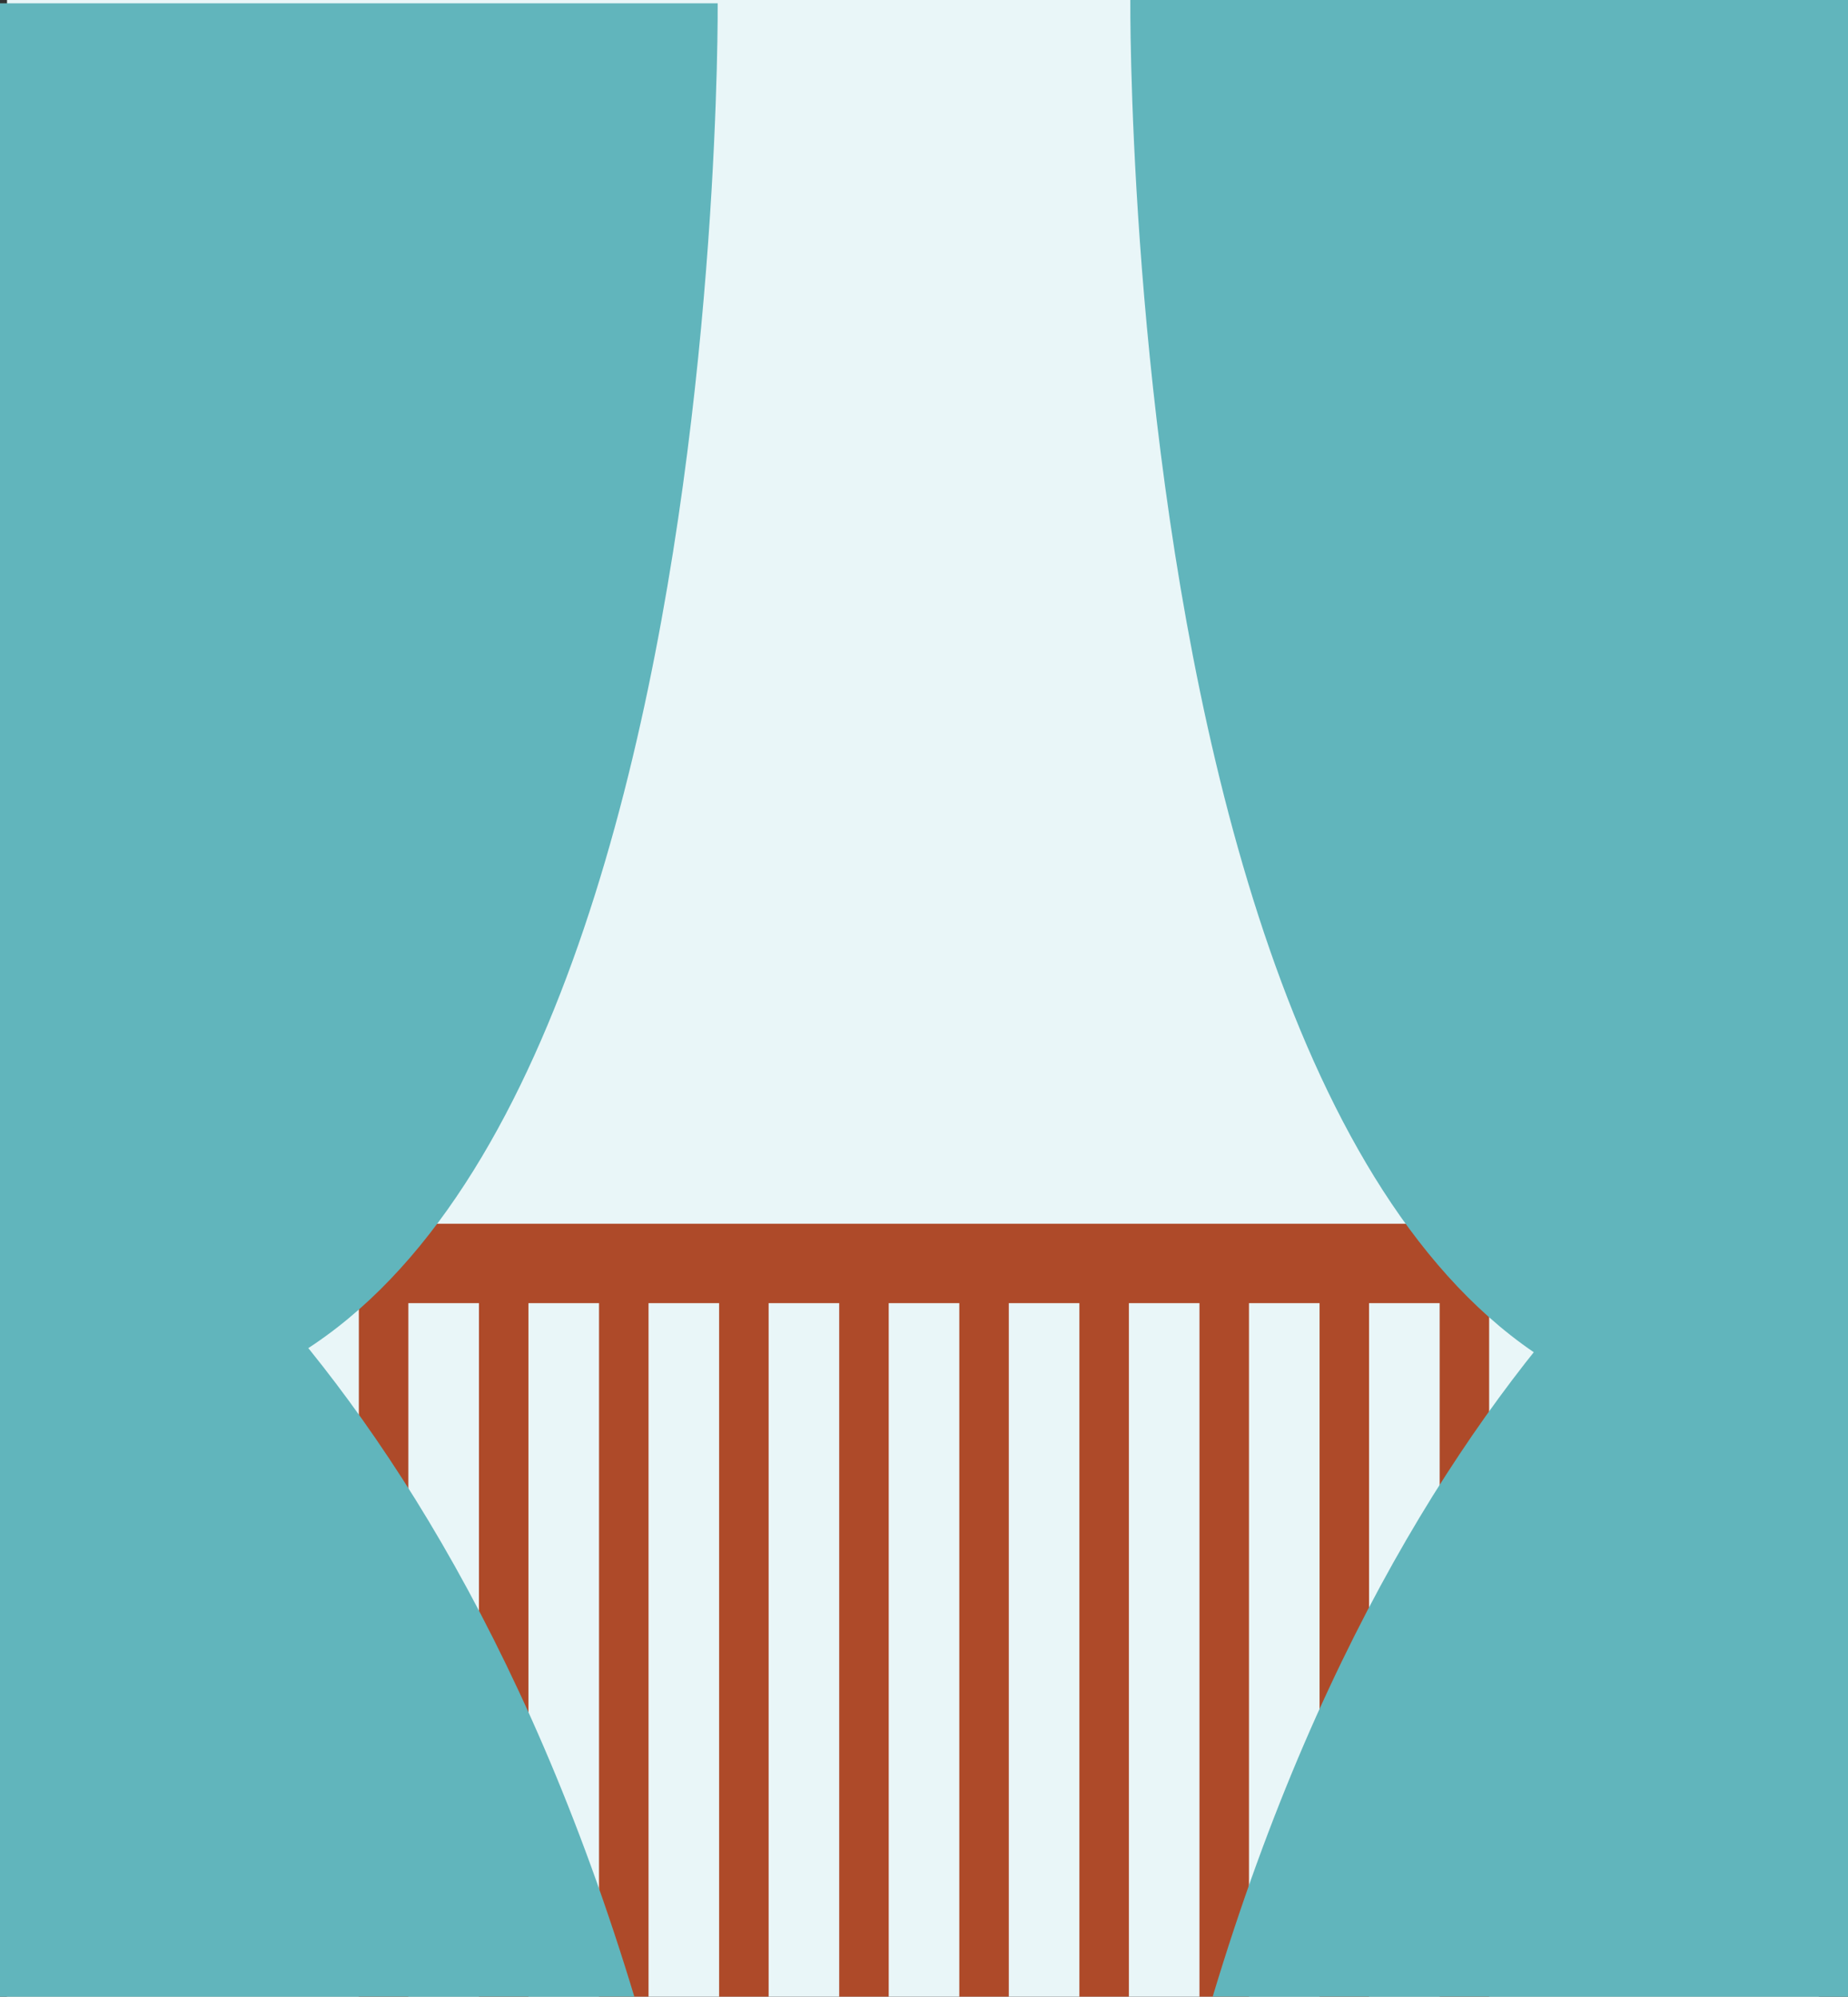 <?xml version="1.0" encoding="utf-8"?>
<!-- Generator: Adobe Illustrator 15.1.0, SVG Export Plug-In . SVG Version: 6.00 Build 0)  -->
<!DOCTYPE svg PUBLIC "-//W3C//DTD SVG 1.1//EN" "http://www.w3.org/Graphics/SVG/1.1/DTD/svg11.dtd">
<svg version="1.1" id="Layer_1" xmlns="http://www.w3.org/2000/svg" xmlns:xlink="http://www.w3.org/1999/xlink" x="0px" y="0px"
	 width="303.987px" height="328.492px" viewBox="0 0 303.987 328.492" enable-background="new 0 0 303.987 328.492"
	 xml:space="preserve">
<rect x="0" y="0" width="303.987" height="328.492" fill="#333333" stroke="none"/>
<rect x="1.156" y="0" fill="#E9F6F8" width="298.038" height="328.492"/>
<rect x="1.156" y="201.33" fill="#AE4A29" width="300.988" height="13.065"/>
<rect x="59.028" y="213.039" fill="#AE4A29" width="8.145" height="116.16"/>
<rect x="78.783" y="213.039" fill="#AE4A29" width="8.144" height="116.16"/>
<rect x="98.537" y="213.039" fill="#AE4A29" width="8.144" height="116.16"/>
<rect x="118.29" y="213.039" fill="#AE4A29" width="8.145" height="116.16"/>
<rect x="138.044" y="213.039" fill="#AE4A29" width="8.145" height="116.16"/>
<rect x="157.799" y="213.039" fill="#AE4A29" width="8.144" height="116.16"/>
<rect x="177.553" y="213.039" fill="#AE4A29" width="8.144" height="116.16"/>
<rect x="197.307" y="213.039" fill="#AE4A29" width="8.145" height="116.16"/>
<rect x="217.061" y="213.039" fill="#AE4A29" width="8.144" height="116.16"/>
<rect x="236.815" y="213.039" fill="#AE4A29" width="8.143" height="116.16"/>
<path fill="#61B5BC" d="M118.055,0.543c0,0,1.935,254.788-118.055,229.799V0.543H118.055z"/>
<path fill="#61B5BC" d="M0,178.518c0,0,67.736,28.153,104.507,150.516H0V178.518z"/>
<path fill="#61B5BC" d="M185.932,0c0,0-1.933,256.943,118.055,231.743V0H185.932z"/>
<path fill="#61B5BC" d="M303.987,177.976c0,0-67.736,28.152-104.506,150.516h104.506V177.976z"/>
</svg>
